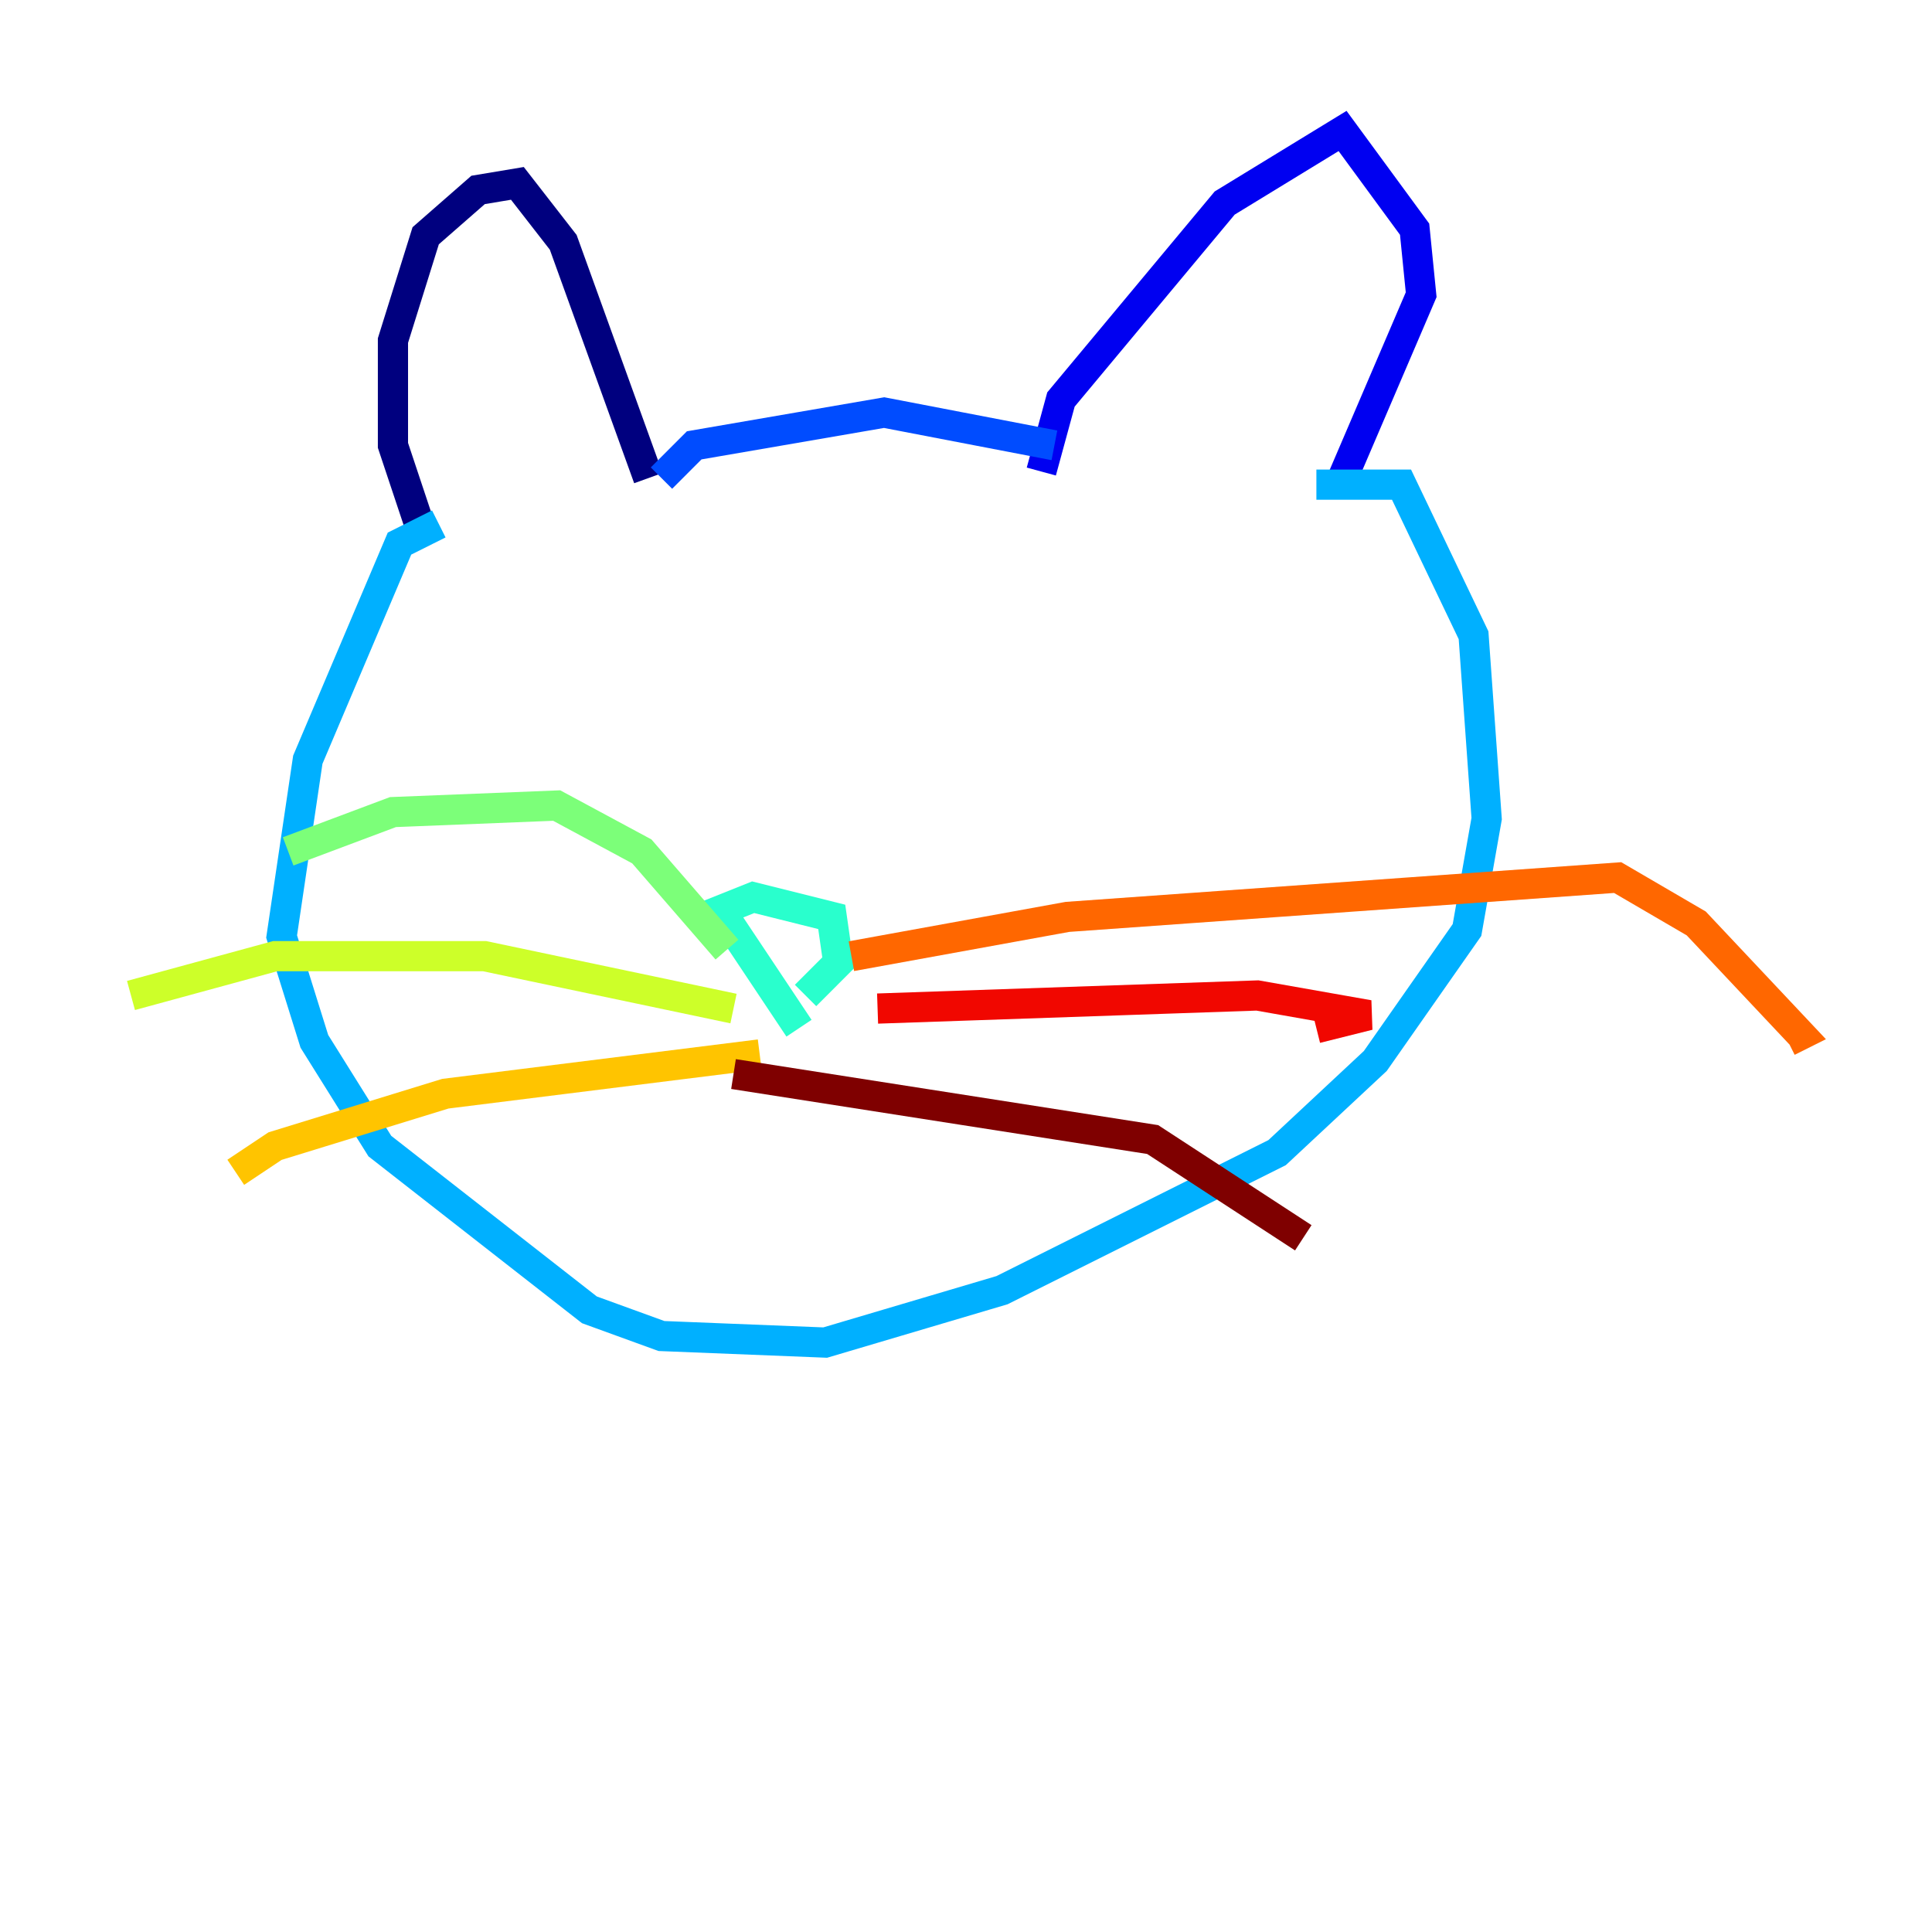 <?xml version="1.0" encoding="utf-8" ?>
<svg baseProfile="tiny" height="128" version="1.2" viewBox="0,0,128,128" width="128" xmlns="http://www.w3.org/2000/svg" xmlns:ev="http://www.w3.org/2001/xml-events" xmlns:xlink="http://www.w3.org/1999/xlink"><defs /><polyline fill="none" points="27.77,34.712 26.034,29.505 26.034,22.563 28.203,15.62 31.675,12.583 34.278,12.149 37.315,16.054 42.956,31.675" stroke="#00007f" stroke-width="2" /><polyline fill="none" points="68.99,31.241 70.291,26.468 81.139,13.451 88.949,8.678 93.722,15.186 94.156,19.525 88.949,31.675" stroke="#0000f1" stroke-width="2" /><polyline fill="none" points="69.858,29.505 58.576,27.336 45.993,29.505 43.824,31.675" stroke="#004cff" stroke-width="2" /><polyline fill="none" points="29.071,34.712 26.468,36.014 20.393,50.332 18.658,62.047 20.827,68.99 25.166,75.932 39.051,86.78 43.824,88.515 54.671,88.949 66.386,85.478 84.61,76.366 91.119,70.291 97.193,61.614 98.495,54.237 97.627,42.088 92.854,32.108 87.214,32.108" stroke="#00b0ff" stroke-width="2" /><polyline fill="none" points="52.936,68.122 47.729,60.312 49.898,59.444 55.105,60.746 55.539,63.783 53.37,65.953" stroke="#29ffcd" stroke-width="2" /><polyline fill="none" points="48.163,62.915 42.522,56.407 36.881,53.37 26.034,53.803 19.091,56.407" stroke="#7cff79" stroke-width="2" /><polyline fill="none" points="48.597,66.82 32.108,63.349 18.224,63.349 8.678,65.953" stroke="#cdff29" stroke-width="2" /><polyline fill="none" points="50.332,69.858 29.505,72.461 18.224,75.932 15.62,77.668" stroke="#ffc400" stroke-width="2" /><polyline fill="none" points="56.407,63.349 70.725,60.746 107.173,58.142 112.38,61.18 119.322,68.556 118.454,68.99" stroke="#ff6700" stroke-width="2" /><polyline fill="none" points="58.142,66.82 83.308,65.953 90.685,67.254 87.214,68.122" stroke="#f10700" stroke-width="2" /><polyline fill="none" points="48.597,71.159 76.366,75.498 86.346,82.007" stroke="#7f0000" stroke-width="2" /></svg>